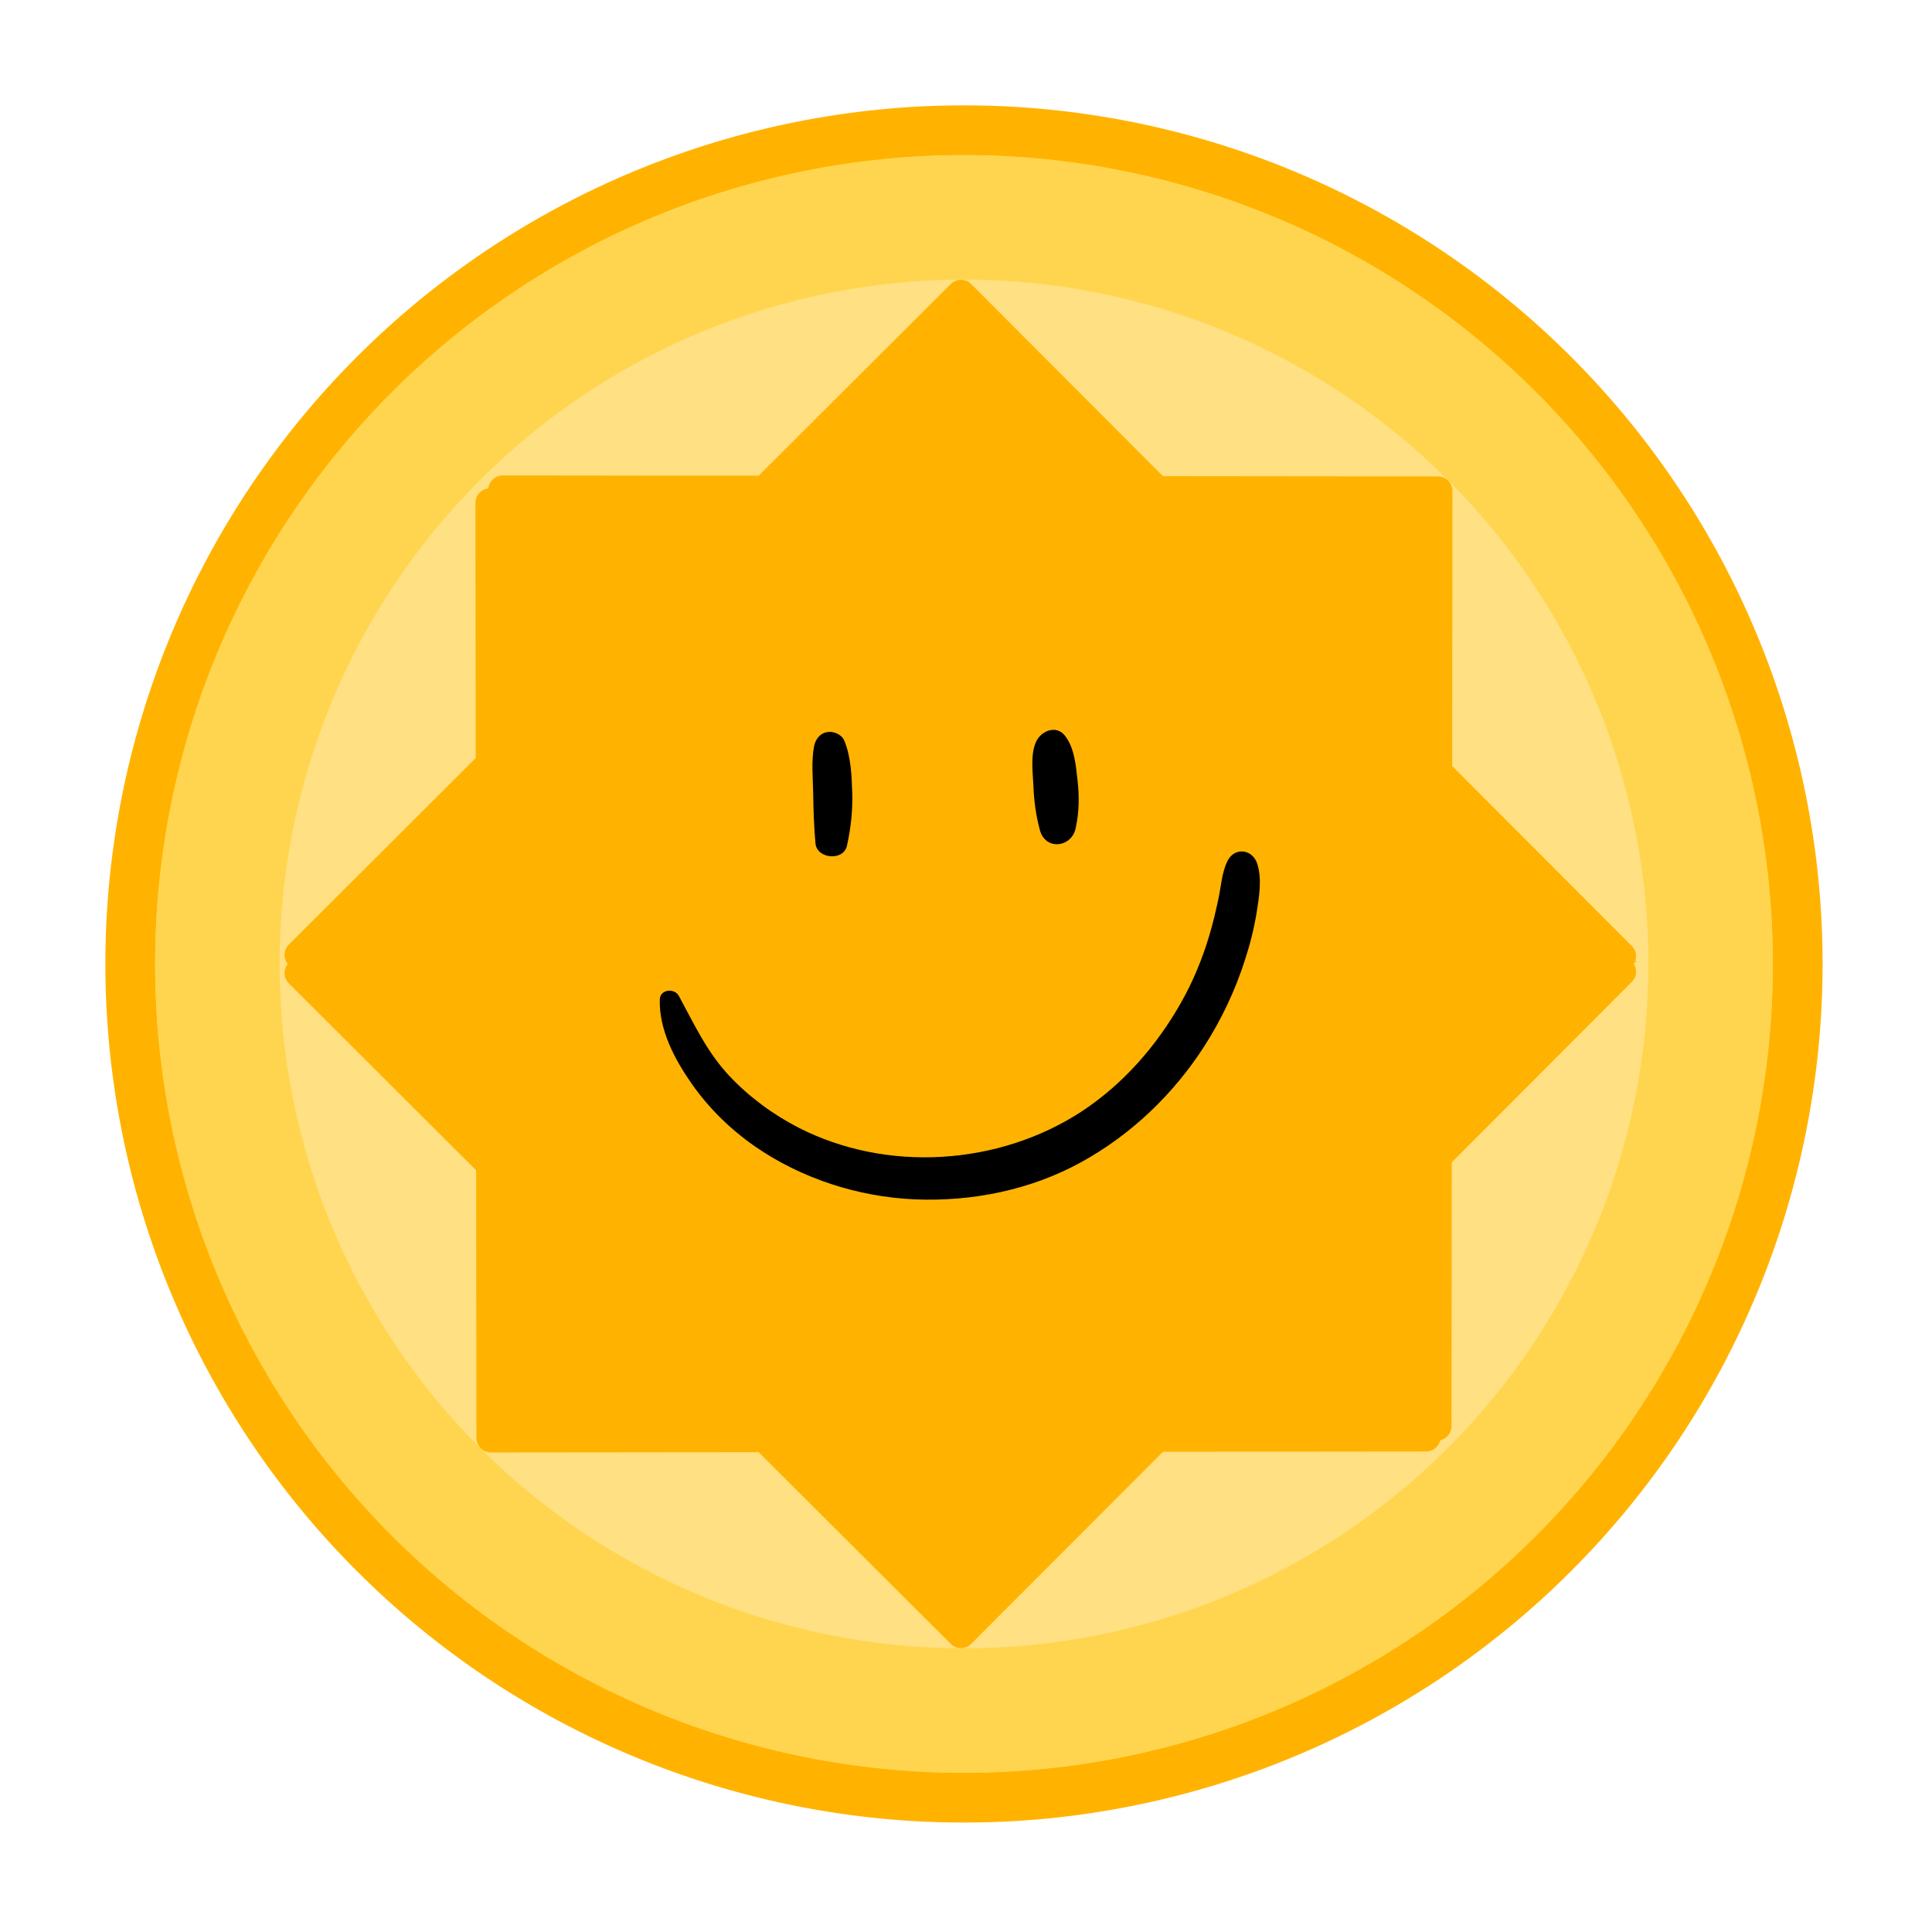 <svg xmlns="http://www.w3.org/2000/svg" xmlns:xlink="http://www.w3.org/1999/xlink" width="501" zoomAndPan="magnify" viewBox="0 0 375.75 375.75" height="501" preserveAspectRatio="xMidYMid meet" version="1.0"><defs><clipPath id="bb8d4d4e2f"><path d="M 20.492 20.488 L 354.473 20.488 L 354.473 354.465 L 20.492 354.465 Z M 20.492 20.488 " clip-rule="nonzero"/></clipPath><clipPath id="f40e89ae2a"><path d="M 55.051 186 L 318.676 186 L 318.676 320.891 L 55.051 320.891 Z M 55.051 186 " clip-rule="nonzero"/></clipPath><clipPath id="b95238d1fc"><path d="M 55.051 54.172 L 318.676 54.172 L 318.676 188 L 55.051 188 Z M 55.051 54.172 " clip-rule="nonzero"/></clipPath><clipPath id="872f32cfbd"><path d="M 92 94 L 281 94 L 281 283 L 92 283 Z M 92 94 " clip-rule="nonzero"/></clipPath><clipPath id="9644fad7ac"><path d="M 0 188.68 L 188.602 0.078 L 375.012 186.492 L 186.414 375.09 Z M 0 188.68 " clip-rule="nonzero"/></clipPath><clipPath id="6055197476"><path d="M 0 188.68 L 188.602 0.078 L 375.012 186.492 L 186.414 375.09 Z M 0 188.68 " clip-rule="nonzero"/></clipPath><clipPath id="9cee3527d8"><path d="M 94 92 L 283 92 L 283 281 L 94 281 Z M 94 92 " clip-rule="nonzero"/></clipPath><clipPath id="7d474942a2"><path d="M 0 188.68 L 188.602 0.078 L 375.012 186.492 L 186.414 375.09 Z M 0 188.68 " clip-rule="nonzero"/></clipPath><clipPath id="5fba362f5c"><path d="M 0 188.68 L 188.602 0.078 L 375.012 186.492 L 186.414 375.09 Z M 0 188.68 " clip-rule="nonzero"/></clipPath><clipPath id="58fb6dbea3"><path d="M 128.094 165 L 245.605 165 L 245.605 233.734 L 128.094 233.734 Z M 128.094 165 " clip-rule="nonzero"/></clipPath></defs><g clip-path="url(#bb8d4d4e2f)"><path fill="#ffb300" d="M 354.473 187.477 C 354.473 190.211 354.402 192.941 354.27 195.672 C 354.137 198.398 353.934 201.125 353.668 203.844 C 353.398 206.562 353.066 209.277 352.664 211.98 C 352.262 214.684 351.797 217.375 351.262 220.055 C 350.73 222.734 350.129 225.402 349.465 228.051 C 348.801 230.703 348.074 233.336 347.281 235.953 C 346.488 238.566 345.629 241.16 344.711 243.734 C 343.789 246.309 342.805 248.855 341.758 251.379 C 340.715 253.906 339.605 256.402 338.438 258.875 C 337.27 261.344 336.043 263.785 334.754 266.195 C 333.465 268.605 332.117 270.984 330.715 273.328 C 329.309 275.672 327.848 277.98 326.328 280.25 C 324.809 282.523 323.238 284.758 321.609 286.953 C 319.98 289.148 318.301 291.301 316.566 293.414 C 314.832 295.527 313.047 297.594 311.211 299.621 C 309.379 301.645 307.492 303.625 305.562 305.555 C 303.629 307.488 301.648 309.371 299.625 311.207 C 297.602 313.043 295.531 314.828 293.418 316.562 C 291.305 318.297 289.152 319.977 286.957 321.605 C 284.762 323.23 282.527 324.805 280.254 326.324 C 277.984 327.844 275.676 329.305 273.332 330.707 C 270.988 332.113 268.609 333.461 266.199 334.75 C 263.789 336.035 261.348 337.266 258.879 338.434 C 256.406 339.602 253.91 340.711 251.387 341.754 C 248.859 342.801 246.312 343.785 243.738 344.703 C 241.164 345.625 238.57 346.484 235.957 347.277 C 233.34 348.07 230.707 348.797 228.055 349.461 C 225.406 350.125 222.738 350.723 220.059 351.258 C 217.379 351.789 214.688 352.258 211.984 352.66 C 209.281 353.059 206.57 353.395 203.848 353.664 C 201.129 353.93 198.406 354.133 195.676 354.266 C 192.945 354.398 190.215 354.465 187.48 354.465 C 184.75 354.465 182.016 354.398 179.289 354.266 C 176.559 354.133 173.832 353.93 171.113 353.664 C 168.395 353.395 165.684 353.059 162.98 352.66 C 160.277 352.258 157.582 351.789 154.902 351.258 C 152.223 350.723 149.559 350.125 146.906 349.461 C 144.254 348.797 141.621 348.07 139.008 347.277 C 136.391 346.484 133.797 345.625 131.223 344.703 C 128.652 343.785 126.102 342.801 123.578 341.754 C 121.051 340.711 118.555 339.602 116.082 338.434 C 113.613 337.266 111.172 336.035 108.762 334.75 C 106.352 333.461 103.977 332.113 101.633 330.707 C 99.289 329.305 96.98 327.844 94.707 326.324 C 92.434 324.805 90.199 323.23 88.004 321.605 C 85.809 319.977 83.656 318.297 81.543 316.562 C 79.43 314.828 77.363 313.043 75.336 311.207 C 73.312 309.371 71.336 307.488 69.402 305.555 C 67.469 303.625 65.586 301.645 63.75 299.621 C 61.914 297.594 60.129 295.527 58.395 293.414 C 56.664 291.301 54.98 289.148 53.355 286.953 C 51.727 284.758 50.152 282.523 48.633 280.25 C 47.117 277.98 45.656 275.672 44.25 273.328 C 42.844 270.984 41.496 268.605 40.211 266.195 C 38.922 263.785 37.691 261.344 36.523 258.875 C 35.355 256.402 34.25 253.906 33.203 251.379 C 32.156 248.855 31.172 246.309 30.254 243.734 C 29.332 241.16 28.477 238.566 27.684 235.953 C 26.887 233.336 26.16 230.703 25.496 228.051 C 24.832 225.402 24.234 222.734 23.699 220.055 C 23.168 217.375 22.699 214.684 22.301 211.98 C 21.898 209.277 21.562 206.562 21.297 203.844 C 21.027 201.125 20.828 198.398 20.691 195.672 C 20.559 192.941 20.492 190.211 20.492 187.477 C 20.492 184.742 20.559 182.012 20.691 179.281 C 20.828 176.555 21.027 173.828 21.297 171.109 C 21.562 168.391 21.898 165.676 22.301 162.973 C 22.699 160.27 23.168 157.578 23.699 154.898 C 24.234 152.219 24.832 149.551 25.496 146.902 C 26.16 144.25 26.887 141.617 27.684 139.004 C 28.477 136.387 29.332 133.793 30.254 131.219 C 31.172 128.645 32.156 126.098 33.203 123.574 C 34.25 121.047 35.355 118.551 36.523 116.078 C 37.691 113.609 38.922 111.168 40.211 108.758 C 41.496 106.348 42.844 103.973 44.25 101.625 C 45.656 99.281 47.117 96.973 48.633 94.703 C 50.152 92.43 51.727 90.195 53.355 88 C 54.98 85.805 56.664 83.652 58.395 81.539 C 60.129 79.426 61.914 77.359 63.75 75.332 C 65.586 73.309 67.469 71.328 69.402 69.398 C 71.336 67.465 73.312 65.582 75.336 63.746 C 77.363 61.91 79.43 60.125 81.543 58.391 C 83.656 56.656 85.809 54.977 88.004 53.348 C 90.199 51.723 92.434 50.148 94.707 48.629 C 96.98 47.113 99.289 45.648 101.633 44.246 C 103.977 42.84 106.352 41.492 108.762 40.203 C 111.172 38.918 113.613 37.688 116.082 36.52 C 118.555 35.352 121.051 34.242 123.578 33.199 C 126.102 32.152 128.652 31.168 131.223 30.25 C 133.797 29.328 136.391 28.473 139.008 27.676 C 141.621 26.883 144.254 26.156 146.906 25.492 C 149.559 24.828 152.223 24.23 154.902 23.695 C 157.582 23.164 160.277 22.695 162.98 22.293 C 165.684 21.895 168.395 21.559 171.113 21.293 C 173.832 21.023 176.559 20.82 179.289 20.688 C 182.016 20.555 184.75 20.488 187.48 20.488 C 190.215 20.488 192.945 20.555 195.676 20.688 C 198.406 20.82 201.129 21.023 203.848 21.293 C 206.57 21.559 209.281 21.895 211.984 22.293 C 214.688 22.695 217.379 23.164 220.059 23.695 C 222.738 24.23 225.406 24.828 228.055 25.492 C 230.707 26.156 233.34 26.883 235.957 27.676 C 238.57 28.473 241.164 29.328 243.738 30.25 C 246.312 31.168 248.859 32.152 251.387 33.199 C 253.91 34.242 256.406 35.352 258.879 36.52 C 261.348 37.688 263.789 38.918 266.199 40.203 C 268.609 41.492 270.988 42.84 273.332 44.246 C 275.676 45.648 277.984 47.113 280.254 48.629 C 282.527 50.148 284.762 51.723 286.957 53.348 C 289.152 54.977 291.305 56.656 293.418 58.391 C 295.531 60.125 297.602 61.91 299.625 63.746 C 301.648 65.582 303.629 67.465 305.562 69.398 C 307.492 71.328 309.379 73.309 311.211 75.332 C 313.047 77.359 314.832 79.426 316.566 81.539 C 318.301 83.652 319.98 85.805 321.609 88 C 323.238 90.195 324.809 92.43 326.328 94.703 C 327.848 96.973 329.309 99.281 330.715 101.625 C 332.117 103.973 333.465 106.348 334.754 108.758 C 336.043 111.168 337.27 113.609 338.438 116.078 C 339.605 118.551 340.715 121.047 341.758 123.574 C 342.805 126.098 343.789 128.645 344.711 131.219 C 345.629 133.793 346.488 136.387 347.281 139.004 C 348.074 141.617 348.801 144.25 349.465 146.902 C 350.129 149.551 350.73 152.219 351.262 154.898 C 351.797 157.578 352.262 160.27 352.664 162.973 C 353.066 165.676 353.398 168.391 353.668 171.109 C 353.934 173.828 354.137 176.555 354.27 179.281 C 354.402 182.012 354.473 184.742 354.473 187.477 Z M 354.473 187.477 " fill-opacity="1" fill-rule="nonzero"/></g><path fill="#ffd54f" d="M 344.789 187.477 C 344.789 190.051 344.727 192.625 344.602 195.195 C 344.477 197.766 344.285 200.332 344.031 202.895 C 343.781 205.457 343.465 208.012 343.086 210.559 C 342.711 213.105 342.27 215.641 341.77 218.168 C 341.266 220.691 340.703 223.203 340.074 225.699 C 339.449 228.195 338.766 230.676 338.016 233.141 C 337.27 235.605 336.461 238.047 335.594 240.473 C 334.727 242.898 333.801 245.297 332.816 247.676 C 331.832 250.055 330.789 252.406 329.688 254.734 C 328.586 257.062 327.43 259.359 326.215 261.633 C 325 263.902 323.734 266.141 322.41 268.352 C 321.086 270.559 319.711 272.73 318.277 274.871 C 316.848 277.012 315.367 279.117 313.832 281.188 C 312.301 283.254 310.715 285.281 309.082 287.273 C 307.449 289.262 305.77 291.211 304.039 293.117 C 302.312 295.027 300.535 296.891 298.715 298.711 C 296.895 300.531 295.031 302.305 293.125 304.035 C 291.215 305.766 289.266 307.445 287.277 309.078 C 285.285 310.711 283.258 312.293 281.191 313.828 C 279.121 315.363 277.02 316.844 274.879 318.273 C 272.738 319.703 270.562 321.082 268.355 322.406 C 266.145 323.73 263.906 324.996 261.637 326.211 C 259.367 327.426 257.066 328.582 254.738 329.684 C 252.414 330.781 250.059 331.824 247.68 332.812 C 245.301 333.797 242.902 334.723 240.477 335.59 C 238.055 336.457 235.609 337.266 233.145 338.012 C 230.684 338.758 228.203 339.445 225.703 340.07 C 223.207 340.695 220.695 341.262 218.172 341.762 C 215.645 342.266 213.109 342.707 210.562 343.082 C 208.016 343.461 205.461 343.777 202.898 344.027 C 200.34 344.281 197.77 344.469 195.199 344.598 C 192.629 344.723 190.055 344.785 187.48 344.785 C 184.906 344.785 182.332 344.723 179.762 344.598 C 177.191 344.469 174.625 344.281 172.062 344.027 C 169.5 343.777 166.945 343.461 164.398 343.082 C 161.852 342.707 159.316 342.266 156.793 341.762 C 154.266 341.262 151.754 340.695 149.258 340.07 C 146.762 339.445 144.281 338.758 141.816 338.012 C 139.352 337.266 136.91 336.457 134.484 335.59 C 132.062 334.723 129.66 333.797 127.281 332.812 C 124.902 331.824 122.551 330.781 120.223 329.684 C 117.895 328.582 115.598 327.426 113.324 326.211 C 111.055 324.996 108.816 323.73 106.609 322.406 C 104.398 321.082 102.227 319.703 100.086 318.273 C 97.945 316.844 95.84 315.363 93.773 313.828 C 91.703 312.293 89.676 310.711 87.684 309.078 C 85.695 307.445 83.746 305.766 81.84 304.035 C 79.93 302.305 78.066 300.531 76.246 298.711 C 74.426 296.891 72.652 295.027 70.922 293.117 C 69.195 291.211 67.512 289.262 65.879 287.273 C 64.246 285.281 62.664 283.254 61.129 281.188 C 59.594 279.117 58.113 277.012 56.684 274.871 C 55.254 272.73 53.875 270.559 52.551 268.352 C 51.23 266.141 49.961 263.902 48.746 261.633 C 47.535 259.359 46.375 257.062 45.277 254.734 C 44.176 252.406 43.133 250.055 42.145 247.676 C 41.16 245.297 40.234 242.898 39.367 240.473 C 38.5 238.047 37.691 235.605 36.945 233.141 C 36.199 230.676 35.512 228.195 34.887 225.699 C 34.262 223.203 33.695 220.691 33.195 218.168 C 32.691 215.641 32.254 213.105 31.875 210.559 C 31.496 208.012 31.184 205.457 30.93 202.895 C 30.676 200.332 30.488 197.766 30.363 195.195 C 30.234 192.625 30.172 190.051 30.172 187.477 C 30.172 184.902 30.234 182.328 30.363 179.758 C 30.488 177.188 30.676 174.621 30.93 172.059 C 31.184 169.496 31.496 166.941 31.875 164.395 C 32.254 161.848 32.691 159.312 33.195 156.789 C 33.695 154.262 34.262 151.75 34.887 149.254 C 35.512 146.758 36.199 144.277 36.945 141.812 C 37.691 139.348 38.5 136.906 39.367 134.48 C 40.234 132.059 41.16 129.656 42.145 127.277 C 43.133 124.898 44.176 122.547 45.277 120.219 C 46.375 117.891 47.535 115.594 48.746 113.32 C 49.961 111.051 51.23 108.812 52.551 106.605 C 53.875 104.395 55.254 102.223 56.684 100.082 C 58.113 97.941 59.594 95.836 61.129 93.77 C 62.664 91.699 64.246 89.672 65.879 87.68 C 67.512 85.691 69.195 83.742 70.922 81.836 C 72.652 79.926 74.426 78.062 76.246 76.242 C 78.066 74.422 79.93 72.648 81.84 70.918 C 83.746 69.188 85.695 67.508 87.684 65.875 C 89.676 64.242 91.703 62.66 93.773 61.125 C 95.84 59.59 97.945 58.109 100.086 56.68 C 102.227 55.25 104.398 53.871 106.609 52.547 C 108.816 51.223 111.055 49.957 113.324 48.742 C 115.598 47.527 117.895 46.371 120.223 45.27 C 122.551 44.172 124.902 43.129 127.281 42.141 C 129.66 41.156 132.062 40.23 134.484 39.363 C 136.91 38.496 139.352 37.688 141.816 36.941 C 144.281 36.195 146.762 35.508 149.258 34.883 C 151.754 34.258 154.266 33.691 156.793 33.191 C 159.316 32.688 161.852 32.246 164.398 31.871 C 166.945 31.492 169.5 31.176 172.062 30.926 C 174.625 30.672 177.191 30.484 179.762 30.355 C 182.332 30.23 184.906 30.168 187.48 30.168 C 190.055 30.168 192.629 30.23 195.199 30.355 C 197.77 30.484 200.34 30.672 202.898 30.926 C 205.461 31.176 208.016 31.492 210.562 31.871 C 213.109 32.246 215.645 32.688 218.172 33.191 C 220.695 33.691 223.207 34.258 225.703 34.883 C 228.203 35.508 230.684 36.195 233.145 36.941 C 235.609 37.688 238.055 38.496 240.477 39.363 C 242.902 40.23 245.301 41.156 247.68 42.141 C 250.059 43.129 252.414 44.172 254.738 45.27 C 257.066 46.371 259.367 47.527 261.637 48.742 C 263.906 49.957 266.145 51.223 268.355 52.547 C 270.562 53.871 272.738 55.25 274.879 56.68 C 277.02 58.109 279.121 59.59 281.191 61.125 C 283.258 62.66 285.285 64.242 287.277 65.875 C 289.266 67.508 291.215 69.188 293.125 70.918 C 295.031 72.648 296.895 74.422 298.715 76.242 C 300.535 78.062 302.312 79.926 304.039 81.836 C 305.77 83.742 307.449 85.691 309.082 87.68 C 310.715 89.672 312.301 91.699 313.832 93.77 C 315.367 95.836 316.848 97.941 318.277 100.082 C 319.711 102.223 321.086 104.395 322.41 106.605 C 323.734 108.812 325 111.051 326.215 113.32 C 327.43 115.594 328.586 117.891 329.688 120.219 C 330.789 122.547 331.832 124.898 332.816 127.277 C 333.801 129.656 334.727 132.059 335.594 134.48 C 336.461 136.906 337.27 139.348 338.016 141.812 C 338.766 144.277 339.449 146.758 340.074 149.254 C 340.703 151.75 341.266 154.262 341.77 156.789 C 342.27 159.312 342.711 161.848 343.086 164.395 C 343.465 166.941 343.781 169.496 344.031 172.059 C 344.285 174.621 344.477 177.188 344.602 179.758 C 344.727 182.328 344.789 184.902 344.789 187.477 Z M 344.789 187.477 " fill-opacity="1" fill-rule="nonzero"/><path fill="#ffd54f" d="M 344.789 187.477 C 344.789 190.051 344.727 192.625 344.602 195.195 C 344.477 197.766 344.285 200.332 344.031 202.895 C 343.781 205.457 343.465 208.012 343.086 210.559 C 342.711 213.105 342.27 215.641 341.77 218.168 C 341.266 220.691 340.703 223.203 340.074 225.699 C 339.449 228.195 338.766 230.676 338.016 233.141 C 337.27 235.605 336.461 238.047 335.594 240.473 C 334.727 242.898 333.801 245.297 332.816 247.676 C 331.832 250.055 330.789 252.406 329.688 254.734 C 328.586 257.062 327.43 259.359 326.215 261.633 C 325 263.902 323.734 266.141 322.41 268.352 C 321.086 270.559 319.711 272.73 318.277 274.871 C 316.848 277.012 315.367 279.117 313.832 281.188 C 312.301 283.254 310.715 285.281 309.082 287.273 C 307.449 289.262 305.77 291.211 304.039 293.117 C 302.312 295.027 300.535 296.891 298.715 298.711 C 296.895 300.531 295.031 302.305 293.125 304.035 C 291.215 305.766 289.266 307.445 287.277 309.078 C 285.285 310.711 283.258 312.293 281.191 313.828 C 279.121 315.363 277.02 316.844 274.879 318.273 C 272.738 319.703 270.562 321.082 268.355 322.406 C 266.145 323.73 263.906 324.996 261.637 326.211 C 259.367 327.426 257.066 328.582 254.738 329.684 C 252.414 330.781 250.059 331.824 247.68 332.812 C 245.301 333.797 242.902 334.723 240.477 335.59 C 238.055 336.457 235.609 337.266 233.145 338.012 C 230.684 338.758 228.203 339.445 225.703 340.07 C 223.207 340.695 220.695 341.262 218.172 341.762 C 215.645 342.266 213.109 342.707 210.562 343.082 C 208.016 343.461 205.461 343.777 202.898 344.027 C 200.34 344.281 197.77 344.469 195.199 344.598 C 192.629 344.723 190.055 344.785 187.48 344.785 C 184.906 344.785 182.332 344.723 179.762 344.598 C 177.191 344.469 174.625 344.281 172.062 344.027 C 169.5 343.777 166.945 343.461 164.398 343.082 C 161.852 342.707 159.316 342.266 156.793 341.762 C 154.266 341.262 151.754 340.695 149.258 340.07 C 146.762 339.445 144.281 338.758 141.816 338.012 C 139.352 337.266 136.91 336.457 134.484 335.59 C 132.062 334.723 129.66 333.797 127.281 332.812 C 124.902 331.824 122.551 330.781 120.223 329.684 C 117.895 328.582 115.598 327.426 113.324 326.211 C 111.055 324.996 108.816 323.73 106.609 322.406 C 104.398 321.082 102.227 319.703 100.086 318.273 C 97.945 316.844 95.84 315.363 93.773 313.828 C 91.703 312.293 89.676 310.711 87.684 309.078 C 85.695 307.445 83.746 305.766 81.84 304.035 C 79.93 302.305 78.066 300.531 76.246 298.711 C 74.426 296.891 72.652 295.027 70.922 293.117 C 69.195 291.211 67.512 289.262 65.879 287.273 C 64.246 285.281 62.664 283.254 61.129 281.188 C 59.594 279.117 58.113 277.012 56.684 274.871 C 55.254 272.73 53.875 270.559 52.551 268.352 C 51.23 266.141 49.961 263.902 48.746 261.633 C 47.535 259.359 46.375 257.062 45.277 254.734 C 44.176 252.406 43.133 250.055 42.145 247.676 C 41.16 245.297 40.234 242.898 39.367 240.473 C 38.5 238.047 37.691 235.605 36.945 233.141 C 36.199 230.676 35.512 228.195 34.887 225.699 C 34.262 223.203 33.695 220.691 33.195 218.168 C 32.691 215.641 32.254 213.105 31.875 210.559 C 31.496 208.012 31.184 205.457 30.93 202.895 C 30.676 200.332 30.488 197.766 30.363 195.195 C 30.234 192.625 30.172 190.051 30.172 187.477 C 30.172 184.902 30.234 182.328 30.363 179.758 C 30.488 177.188 30.676 174.621 30.93 172.059 C 31.184 169.496 31.496 166.941 31.875 164.395 C 32.254 161.848 32.691 159.312 33.195 156.789 C 33.695 154.262 34.262 151.75 34.887 149.254 C 35.512 146.758 36.199 144.277 36.945 141.812 C 37.691 139.348 38.5 136.906 39.367 134.48 C 40.234 132.059 41.16 129.656 42.145 127.277 C 43.133 124.898 44.176 122.547 45.277 120.219 C 46.375 117.891 47.535 115.594 48.746 113.32 C 49.961 111.051 51.23 108.812 52.551 106.605 C 53.875 104.395 55.254 102.223 56.684 100.082 C 58.113 97.941 59.594 95.836 61.129 93.77 C 62.664 91.699 64.246 89.672 65.879 87.68 C 67.512 85.691 69.195 83.742 70.922 81.836 C 72.652 79.926 74.426 78.062 76.246 76.242 C 78.066 74.422 79.93 72.648 81.84 70.918 C 83.746 69.188 85.695 67.508 87.684 65.875 C 89.676 64.242 91.703 62.66 93.773 61.125 C 95.84 59.59 97.945 58.109 100.086 56.68 C 102.227 55.25 104.398 53.871 106.609 52.547 C 108.816 51.223 111.055 49.957 113.324 48.742 C 115.598 47.527 117.895 46.371 120.223 45.27 C 122.551 44.172 124.902 43.129 127.281 42.141 C 129.66 41.156 132.062 40.23 134.484 39.363 C 136.91 38.496 139.352 37.688 141.816 36.941 C 144.281 36.195 146.762 35.508 149.258 34.883 C 151.754 34.258 154.266 33.691 156.793 33.191 C 159.316 32.688 161.852 32.246 164.398 31.871 C 166.945 31.492 169.5 31.176 172.062 30.926 C 174.625 30.672 177.191 30.484 179.762 30.355 C 182.332 30.23 184.906 30.168 187.48 30.168 C 190.055 30.168 192.629 30.23 195.199 30.355 C 197.77 30.484 200.34 30.672 202.898 30.926 C 205.461 31.176 208.016 31.492 210.562 31.871 C 213.109 32.246 215.645 32.688 218.172 33.191 C 220.695 33.691 223.207 34.258 225.703 34.883 C 228.203 35.508 230.684 36.195 233.145 36.941 C 235.609 37.688 238.055 38.496 240.477 39.363 C 242.902 40.23 245.301 41.156 247.68 42.141 C 250.059 43.129 252.414 44.172 254.738 45.27 C 257.066 46.371 259.367 47.527 261.637 48.742 C 263.906 49.957 266.145 51.223 268.355 52.547 C 270.562 53.871 272.738 55.25 274.879 56.68 C 277.02 58.109 279.121 59.59 281.191 61.125 C 283.258 62.66 285.285 64.242 287.277 65.875 C 289.266 67.508 291.215 69.188 293.125 70.918 C 295.031 72.648 296.895 74.422 298.715 76.242 C 300.535 78.062 302.312 79.926 304.039 81.836 C 305.77 83.742 307.449 85.691 309.082 87.68 C 310.715 89.672 312.301 91.699 313.832 93.77 C 315.367 95.836 316.848 97.941 318.277 100.082 C 319.711 102.223 321.086 104.395 322.41 106.605 C 323.734 108.812 325 111.051 326.215 113.32 C 327.43 115.594 328.586 117.891 329.688 120.219 C 330.789 122.547 331.832 124.898 332.816 127.277 C 333.801 129.656 334.727 132.059 335.594 134.48 C 336.461 136.906 337.27 139.348 338.016 141.812 C 338.766 144.277 339.449 146.758 340.074 149.254 C 340.703 151.75 341.266 154.262 341.77 156.789 C 342.27 159.312 342.711 161.848 343.086 164.395 C 343.465 166.941 343.781 169.496 344.031 172.059 C 344.285 174.621 344.477 177.188 344.602 179.758 C 344.727 182.328 344.789 184.902 344.789 187.477 Z M 344.789 187.477 " fill-opacity="1" fill-rule="nonzero"/><path fill="#ffe082" d="M 320.59 187.477 C 320.59 189.656 320.535 191.832 320.43 194.008 C 320.32 196.184 320.16 198.355 319.949 200.523 C 319.734 202.691 319.469 204.852 319.148 207.008 C 318.828 209.164 318.457 211.309 318.031 213.445 C 317.605 215.582 317.129 217.707 316.602 219.82 C 316.07 221.934 315.488 224.031 314.855 226.117 C 314.227 228.199 313.543 230.27 312.809 232.32 C 312.074 234.371 311.289 236.402 310.457 238.414 C 309.625 240.426 308.742 242.418 307.809 244.387 C 306.879 246.355 305.898 248.301 304.871 250.223 C 303.844 252.145 302.77 254.039 301.652 255.906 C 300.531 257.777 299.367 259.617 298.156 261.426 C 296.945 263.238 295.691 265.02 294.395 266.77 C 293.098 268.52 291.758 270.234 290.375 271.918 C 288.992 273.602 287.57 275.254 286.109 276.867 C 284.645 278.48 283.145 280.059 281.602 281.598 C 280.062 283.137 278.484 284.641 276.871 286.102 C 275.258 287.566 273.609 288.988 271.926 290.371 C 270.238 291.754 268.523 293.094 266.773 294.391 C 265.023 295.688 263.242 296.941 261.434 298.152 C 259.621 299.363 257.781 300.527 255.914 301.648 C 254.043 302.766 252.148 303.84 250.227 304.867 C 248.305 305.895 246.363 306.875 244.391 307.805 C 242.422 308.734 240.434 309.617 238.418 310.453 C 236.406 311.285 234.375 312.07 232.324 312.805 C 230.273 313.539 228.203 314.219 226.121 314.852 C 224.035 315.484 221.938 316.066 219.824 316.594 C 217.711 317.125 215.586 317.602 213.449 318.027 C 211.312 318.453 209.168 318.824 207.012 319.145 C 204.855 319.465 202.695 319.73 200.527 319.945 C 198.359 320.156 196.188 320.316 194.012 320.426 C 191.836 320.531 189.66 320.586 187.48 320.586 C 185.305 320.586 183.125 320.531 180.949 320.426 C 178.773 320.316 176.602 320.156 174.434 319.945 C 172.266 319.73 170.105 319.465 167.949 319.145 C 165.797 318.824 163.648 318.453 161.512 318.027 C 159.375 317.602 157.25 317.125 155.137 316.594 C 153.027 316.066 150.926 315.484 148.844 314.852 C 146.758 314.219 144.691 313.539 142.637 312.805 C 140.586 312.07 138.555 311.285 136.543 310.453 C 134.531 309.617 132.539 308.734 130.57 307.805 C 128.602 306.875 126.656 305.895 124.734 304.867 C 122.812 303.84 120.918 302.766 119.051 301.648 C 117.184 300.527 115.34 299.363 113.531 298.152 C 111.719 296.941 109.938 295.688 108.188 294.391 C 106.438 293.094 104.723 291.754 103.039 290.371 C 101.355 288.988 99.707 287.566 98.09 286.102 C 96.477 284.641 94.898 283.137 93.359 281.598 C 91.82 280.059 90.316 278.48 88.855 276.867 C 87.391 275.254 85.969 273.602 84.586 271.918 C 83.207 270.234 81.867 268.52 80.566 266.77 C 79.27 265.02 78.016 263.238 76.805 261.426 C 75.598 259.617 74.43 257.777 73.312 255.906 C 72.191 254.039 71.117 252.145 70.09 250.223 C 69.062 248.301 68.086 246.355 67.152 244.387 C 66.223 242.418 65.34 240.426 64.504 238.414 C 63.672 236.402 62.887 234.371 62.156 232.32 C 61.422 230.27 60.738 228.199 60.105 226.117 C 59.473 224.031 58.891 221.934 58.363 219.82 C 57.832 217.707 57.355 215.582 56.93 213.445 C 56.508 211.309 56.133 209.164 55.812 207.008 C 55.496 204.852 55.227 202.691 55.016 200.523 C 54.801 198.355 54.641 196.184 54.535 194.008 C 54.426 191.832 54.375 189.656 54.375 187.477 C 54.375 185.297 54.426 183.121 54.535 180.945 C 54.641 178.77 54.801 176.598 55.016 174.43 C 55.227 172.262 55.496 170.102 55.812 167.945 C 56.133 165.789 56.508 163.645 56.93 161.508 C 57.355 159.371 57.832 157.246 58.363 155.133 C 58.891 153.02 59.473 150.922 60.105 148.836 C 60.738 146.754 61.422 144.684 62.156 142.633 C 62.887 140.582 63.672 138.551 64.504 136.539 C 65.34 134.527 66.223 132.535 67.152 130.566 C 68.086 128.598 69.062 126.652 70.09 124.73 C 71.117 122.809 72.191 120.914 73.312 119.047 C 74.43 117.176 75.598 115.336 76.805 113.527 C 78.016 111.715 79.27 109.934 80.566 108.184 C 81.867 106.434 83.207 104.719 84.586 103.035 C 85.969 101.352 87.391 99.699 88.855 98.086 C 90.316 96.473 91.82 94.895 93.359 93.355 C 94.898 91.816 96.477 90.312 98.09 88.852 C 99.707 87.387 101.355 85.965 103.039 84.582 C 104.723 83.199 106.438 81.859 108.188 80.562 C 109.938 79.266 111.719 78.012 113.531 76.801 C 115.34 75.59 117.184 74.426 119.051 73.305 C 120.918 72.188 122.812 71.113 124.734 70.086 C 126.656 69.059 128.602 68.078 130.57 67.148 C 132.539 66.219 134.531 65.336 136.543 64.5 C 138.555 63.668 140.586 62.883 142.637 62.148 C 144.691 61.414 146.758 60.734 148.844 60.102 C 150.926 59.469 153.027 58.887 155.137 58.359 C 157.25 57.828 159.375 57.352 161.512 56.926 C 163.648 56.5 165.797 56.129 167.949 55.809 C 170.105 55.488 172.266 55.223 174.434 55.012 C 176.602 54.797 178.773 54.637 180.949 54.527 C 183.125 54.422 185.305 54.367 187.48 54.367 C 189.66 54.367 191.836 54.422 194.012 54.527 C 196.188 54.637 198.359 54.797 200.527 55.012 C 202.695 55.223 204.855 55.488 207.012 55.809 C 209.168 56.129 211.312 56.5 213.449 56.926 C 215.586 57.352 217.711 57.828 219.824 58.359 C 221.938 58.887 224.035 59.469 226.121 60.102 C 228.203 60.734 230.273 61.414 232.324 62.148 C 234.375 62.883 236.406 63.668 238.418 64.5 C 240.434 65.336 242.422 66.219 244.391 67.148 C 246.363 68.078 248.305 69.059 250.227 70.086 C 252.148 71.113 254.043 72.188 255.914 73.305 C 257.781 74.426 259.621 75.59 261.434 76.801 C 263.242 78.012 265.023 79.266 266.773 80.562 C 268.523 81.859 270.238 83.199 271.926 84.582 C 273.609 85.965 275.258 87.387 276.871 88.852 C 278.484 90.312 280.062 91.816 281.602 93.355 C 283.145 94.895 284.645 96.473 286.109 98.086 C 287.57 99.699 288.992 101.352 290.375 103.035 C 291.758 104.719 293.098 106.434 294.395 108.184 C 295.691 109.934 296.945 111.715 298.156 113.527 C 299.367 115.336 300.531 117.176 301.652 119.047 C 302.77 120.914 303.844 122.809 304.871 124.73 C 305.898 126.652 306.879 128.598 307.809 130.566 C 308.742 132.535 309.625 134.527 310.457 136.539 C 311.289 138.551 312.074 140.582 312.809 142.633 C 313.543 144.684 314.227 146.754 314.855 148.836 C 315.488 150.922 316.07 153.02 316.602 155.133 C 317.129 157.246 317.605 159.371 318.031 161.508 C 318.457 163.645 318.828 165.789 319.148 167.945 C 319.469 170.102 319.734 172.262 319.949 174.43 C 320.16 176.598 320.32 178.77 320.43 180.945 C 320.535 183.121 320.59 185.297 320.59 187.477 Z M 320.59 187.477 " fill-opacity="1" fill-rule="nonzero"/><g clip-path="url(#f40e89ae2a)"><path fill="#ffb300" d="M 317.359 186.977 C 318.461 188.078 318.465 189.879 317.359 190.977 L 188.898 319.707 C 187.797 320.809 186 320.812 184.898 319.707 L 56.168 191.246 C 55.066 190.145 55.062 188.348 56.168 187.246 Z M 317.359 186.977 " fill-opacity="1" fill-rule="nonzero"/></g><g clip-path="url(#b95238d1fc)"><path fill="#ffb300" d="M 317.359 187.984 C 318.461 186.883 318.465 185.086 317.359 183.984 L 188.898 55.254 C 187.797 54.152 186 54.148 184.898 55.254 L 56.168 183.715 C 55.066 184.816 55.062 186.617 56.168 187.715 Z M 317.359 187.984 " fill-opacity="1" fill-rule="nonzero"/></g><g clip-path="url(#872f32cfbd)"><g clip-path="url(#9644fad7ac)"><g clip-path="url(#6055197476)"><path fill="#ffb300" d="M 280.176 279.469 C 280.176 281.023 278.906 282.301 277.344 282.297 L 95.484 282.484 C 93.926 282.484 92.652 281.219 92.656 279.656 L 92.465 97.797 C 92.465 96.238 93.734 94.961 95.293 94.965 Z M 280.176 279.469 " fill-opacity="1" fill-rule="nonzero"/></g></g></g><g clip-path="url(#9cee3527d8)"><g clip-path="url(#7d474942a2)"><g clip-path="url(#5fba362f5c)"><path fill="#ffb300" d="M 279.461 280.18 C 281.02 280.18 282.297 278.91 282.293 277.352 L 282.48 95.488 C 282.48 93.934 281.211 92.656 279.652 92.66 L 97.789 92.469 C 96.234 92.469 94.957 93.738 94.961 95.301 Z M 279.461 280.18 " fill-opacity="1" fill-rule="nonzero"/></g></g></g><path fill="#000000" d="M 158.32 145.16 C 157.762 148.133 158.121 151.461 158.16 154.516 C 158.199 157.723 158.32 160.855 158.598 164.023 C 158.875 167.078 164.09 167.512 164.727 164.461 C 165.48 161.012 165.84 157.805 165.758 154.316 C 165.641 150.906 165.52 147.223 164.207 144.051 C 163.691 142.824 162.098 142.148 160.867 142.387 C 159.395 142.664 158.598 143.812 158.32 145.16 Z M 158.32 145.16 " fill-opacity="1" fill-rule="nonzero"/><path fill="#000000" d="M 201.57 144.133 C 200.379 146.508 200.855 150.035 200.973 152.652 C 201.094 155.703 201.453 158.516 202.246 161.449 C 203.32 165.453 208.414 164.859 209.211 161.055 C 209.887 157.883 209.926 154.988 209.57 151.781 C 209.25 148.887 208.973 145.438 207.102 143.062 C 205.43 140.961 202.566 142.109 201.57 144.133 Z M 201.57 144.133 " fill-opacity="1" fill-rule="nonzero"/><g clip-path="url(#58fb6dbea3)"><path fill="#000000" d="M 128.316 194.422 C 128.195 200.406 131.223 206.031 134.562 210.828 C 137.867 215.543 142.086 219.664 146.82 222.953 C 155.852 229.215 166.914 232.781 177.895 233.258 C 189.039 233.734 200.457 231.434 210.246 226.047 C 219.996 220.695 228.23 212.809 234.238 203.457 C 237.543 198.305 240.207 192.676 242.078 186.852 C 243.074 183.84 243.867 180.711 244.387 177.578 C 244.863 174.488 245.5 170.961 244.504 167.949 C 243.551 165.094 240.051 164.699 238.695 167.512 C 237.621 169.77 237.504 172.27 236.984 174.727 C 236.469 177.141 235.91 179.559 235.195 181.938 C 233.84 186.496 232.012 190.934 229.664 195.055 C 224.93 203.418 218.402 210.906 210.285 216.219 C 194.211 226.68 172.484 228.105 155.293 219.309 C 150.281 216.73 145.625 213.285 141.805 209.203 C 137.469 204.566 135 199.176 132.016 193.668 C 131.141 192.121 128.355 192.398 128.316 194.422 Z M 128.316 194.422 " fill-opacity="1" fill-rule="nonzero"/></g></svg>